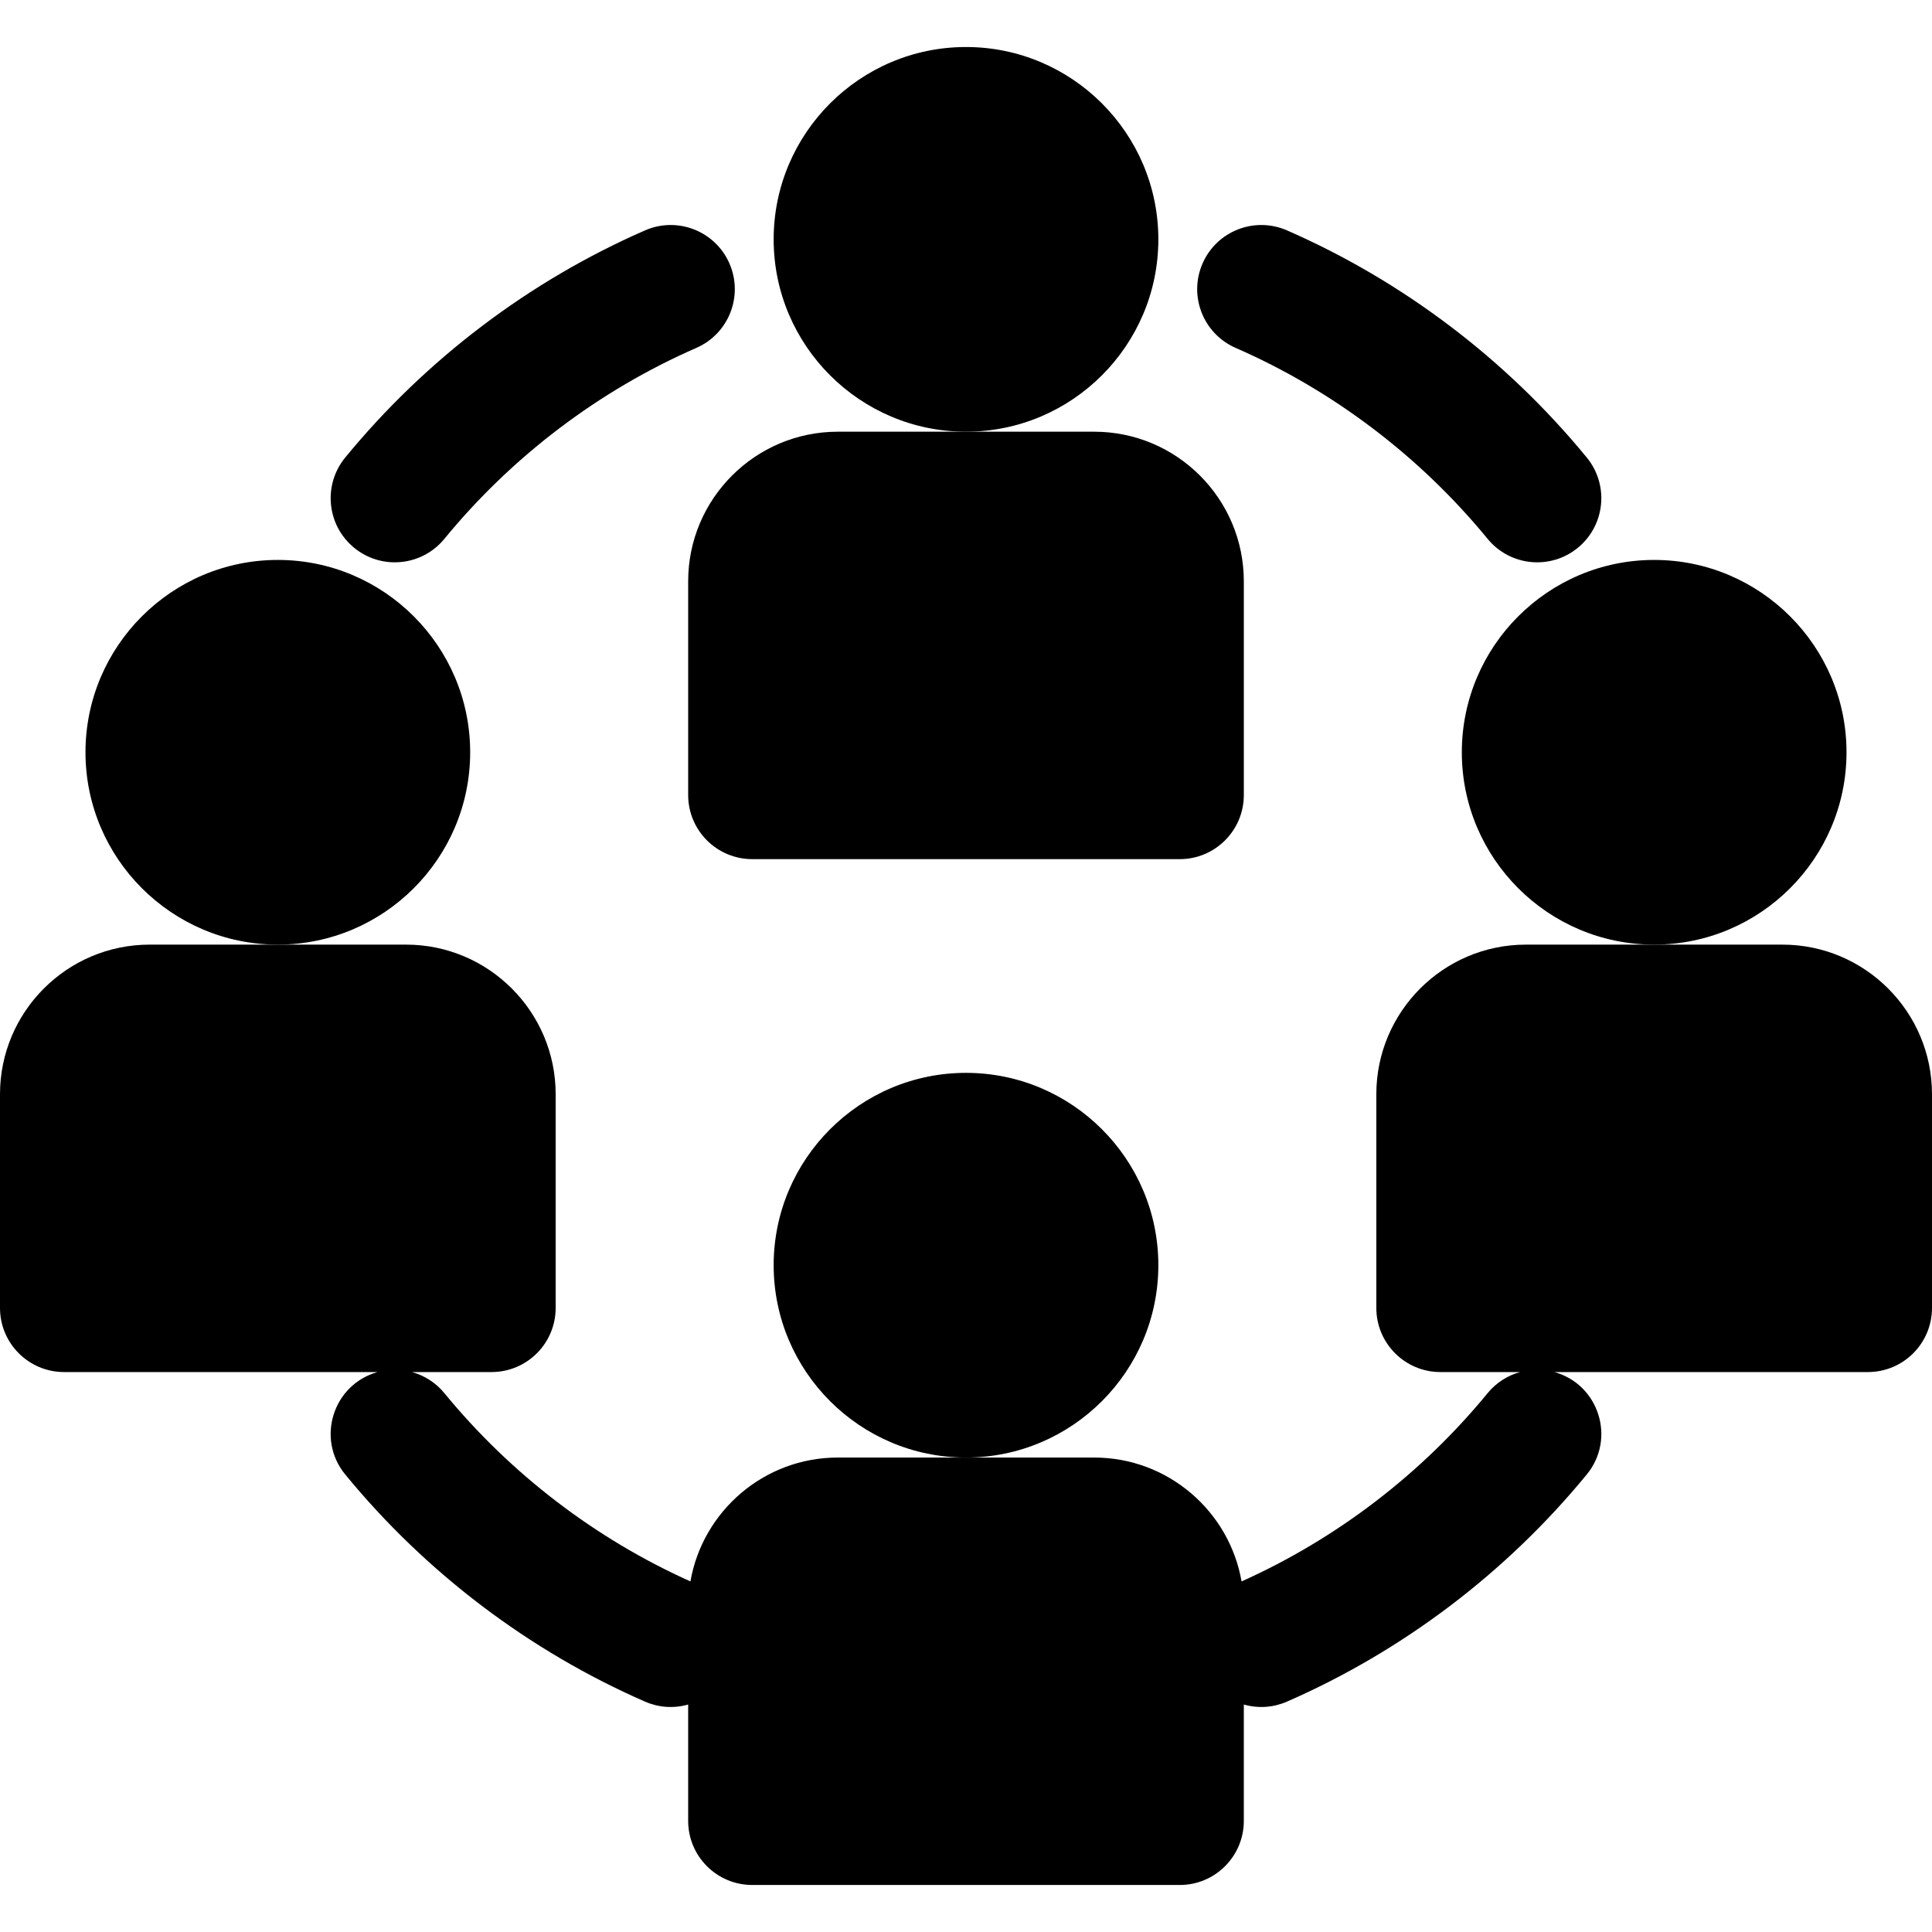 <?xml version="1.0" encoding="iso-8859-1"?>
<!-- Generator: Adobe Illustrator 19.0.0, SVG Export Plug-In . SVG Version: 6.00 Build 0)  -->
<svg version="1.1" id="Layer_1" xmlns="http://www.w3.org/2000/svg" xmlns:xlink="http://www.w3.org/1999/xlink" x="0px" y="0px"
	 viewBox="0 0 512 512" style="enable-background:new 0 0 512 512;" xml:space="preserve">
<g>
	<g>
		<path d="M256,12.46c-28.107,0-50.973,22.867-50.973,50.973c0,28.107,22.867,50.973,50.973,50.973s50.973-22.867,50.973-50.973
			C306.973,35.327,284.107,12.46,256,12.46z"/>
	</g>
</g>
<g>
	<g>
		<path d="M289.982,114.407H256h-33.982c-21.861,0-39.646,17.785-39.646,39.646v56.637c0,9.384,7.607,16.991,16.991,16.991h113.274
			c9.384,0,16.991-7.607,16.991-16.991v-56.637C329.628,132.192,311.843,114.407,289.982,114.407z"/>
	</g>
</g>
<g>
	<g>
		<path d="M256,284.319c-28.107,0-50.973,22.867-50.973,50.973s22.867,50.973,50.973,50.973s50.973-22.867,50.973-50.973
			S284.107,284.319,256,284.319z"/>
	</g>
</g>
<g>
	<g>
		<path d="M438.372,148.389c-28.107,0-50.973,22.867-50.973,50.973c0,28.107,22.867,50.973,50.973,50.973
			s50.973-22.867,50.973-50.973C489.345,171.256,466.478,148.389,438.372,148.389z"/>
	</g>
</g>
<g>
	<g>
		<path d="M472.354,250.336h-33.982h-33.982c-21.861,0-39.646,17.785-39.646,39.646v56.637c0,9.384,7.608,16.991,16.991,16.991
			h21.095c-3.26,0.903-6.286,2.773-8.593,5.587c-17.547,21.401-40.07,38.615-65.208,49.894
			c-3.243-18.62-19.513-32.826-39.047-32.826H256h-33.982c-19.534,0-35.804,14.206-39.047,32.826
			c-25.138-11.28-47.66-28.493-65.208-49.894c-2.307-2.815-5.333-4.684-8.593-5.587h21.095c9.384,0,16.991-7.607,16.991-16.991
			v-56.637c0-21.861-17.785-39.646-39.646-39.646H73.628H39.646C17.785,250.336,0,268.121,0,289.982v56.637
			c0,9.384,7.607,16.991,16.991,16.991h83.067c-11.793,3.283-16.354,17.645-8.575,27.134c21.305,25.983,48.778,46.8,79.451,60.201
			c3.559,1.555,7.552,1.877,11.436,0.773v30.831c0,9.384,7.607,16.991,16.991,16.991h113.274c9.384,0,16.991-7.607,16.991-16.991
			v-30.831c3.881,1.103,7.876,0.784,11.436-0.773c30.674-13.401,58.147-34.218,79.451-60.201c7.793-9.505,3.199-23.856-8.574-27.134
			h83.069c9.384,0,16.991-7.607,16.991-16.991v-56.637C512,268.121,494.215,250.336,472.354,250.336z"/>
	</g>
</g>
<g>
	<g>
		<path d="M73.628,148.389c-28.107,0-50.973,22.867-50.973,50.973c0,28.107,22.867,50.973,50.973,50.973
			c28.107,0,50.973-22.867,50.973-50.973C124.602,171.256,101.735,148.389,73.628,148.389z"/>
	</g>
</g>
<g>
	<g>
		<path d="M193.308,69.822c-3.756-8.599-13.774-12.525-22.372-8.767c-30.672,13.401-58.146,34.218-79.451,60.201
			c-5.951,7.256-4.892,17.963,2.365,23.912c7.256,5.951,17.963,4.89,23.912-2.365c17.914-21.848,41.005-39.348,66.778-50.608
			C193.14,88.438,197.066,78.422,193.308,69.822z"/>
	</g>
</g>
<g>
	<g>
		<path d="M420.514,121.256c-21.305-25.983-48.778-46.8-79.451-60.201c-8.6-3.757-18.616,0.168-22.372,8.767
			c-3.756,8.599,0.169,18.616,8.767,22.373c25.772,11.259,48.863,28.76,66.777,50.608c5.951,7.259,16.657,8.314,23.912,2.365
			C425.405,139.219,426.464,128.512,420.514,121.256z"/>
	</g>
</g>
<g>
</g>
<g>
</g>
<g>
</g>
<g>
</g>
<g>
</g>
<g>
</g>
<g>
</g>
<g>
</g>
<g>
</g>
<g>
</g>
<g>
</g>
<g>
</g>
<g>
</g>
<g>
</g>
<g>
</g>
</svg>
